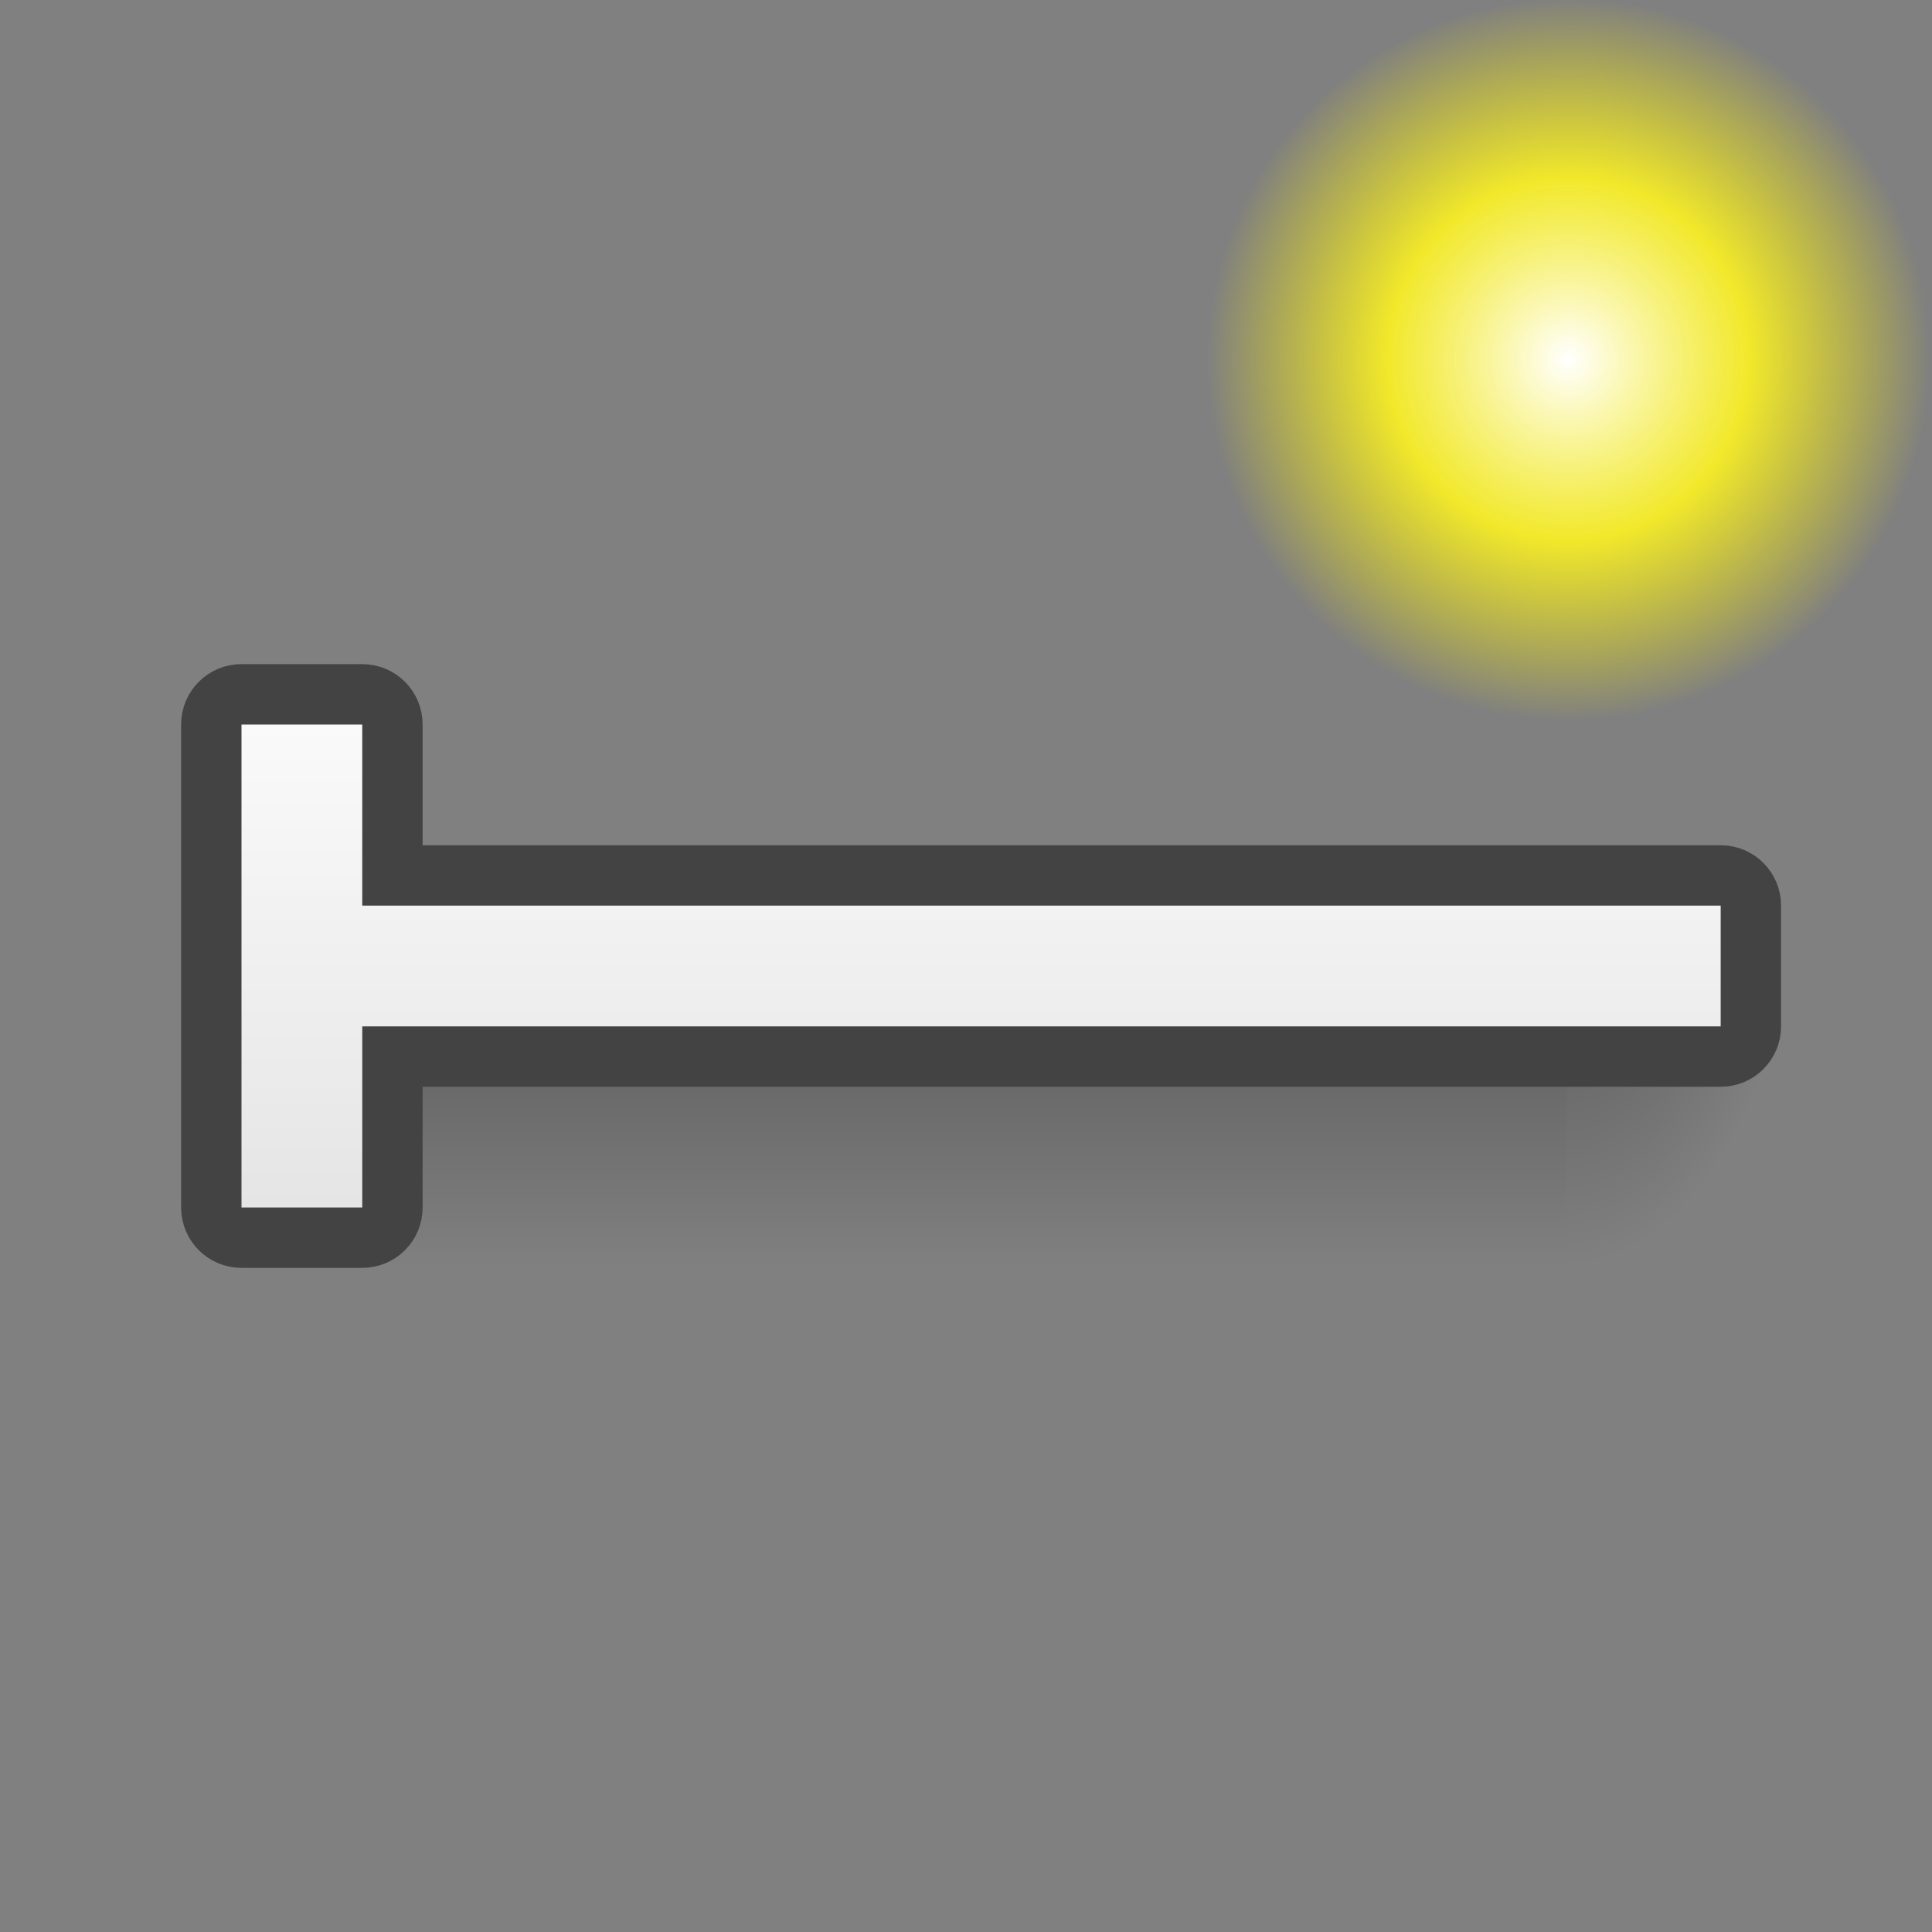 <?xml version="1.0" encoding="UTF-8" standalone="no"?>
<!-- Created with Inkscape (http://www.inkscape.org/) -->

<svg
   xmlns:dc="http://purl.org/dc/elements/1.1/"
   xmlns:cc="http://creativecommons.org/ns#"
   xmlns:rdf="http://www.w3.org/1999/02/22-rdf-syntax-ns#"
   xmlns:svg="http://www.w3.org/2000/svg"
   xmlns="http://www.w3.org/2000/svg"
   xmlns:xlink="http://www.w3.org/1999/xlink"
   xmlns:sodipodi="http://sodipodi.sourceforge.net/DTD/sodipodi-0.dtd"
   xmlns:inkscape="http://www.inkscape.org/namespaces/inkscape"
   width="32"
   height="32"
   id="svg2"
   version="1.1"
   inkscape:version="0.48.5 r10040"
   sodipodi:docname="Neues Dokument 1">
  <rect width="100%" height="100%" fill="#808080" stroke="none"/>
  <defs
     id="defs4">
    <linearGradient
       id="linearGradient3840">
      <stop
         style="stop-color:#434343;stop-opacity:1;"
         offset="0"
         id="stop3842" />
      <stop
         style="stop-color:#252525;stop-opacity:1;"
         offset="1"
         id="stop3844" />
    </linearGradient>
    <linearGradient
       id="linearGradient3787">
      <stop
         style="stop-color:#fafafa;stop-opacity:1;"
         offset="0"
         id="stop3789" />
      <stop
         style="stop-color:#e5e5e5;stop-opacity:1;"
         offset="1"
         id="stop3791" />
    </linearGradient>
    <linearGradient
       inkscape:collect="always"
       xlink:href="#linearGradient3787"
       id="linearGradient3793"
       x1="5"
       y1="12"
       x2="5"
       y2="20"
       gradientUnits="userSpaceOnUse" />
    <linearGradient
       inkscape:collect="always"
       xlink:href="#linearGradient5048"
       id="linearGradient6715"
       gradientUnits="userSpaceOnUse"
       gradientTransform="matrix(2.803,0,0,1.126,-1902.65,-358.366)"
       x1="313.143"
       y1="93.431"
       x2="313.143"
       y2="518.431" />
    <linearGradient
       id="linearGradient5048">
      <stop
         style="stop-color:black;stop-opacity:0;"
         offset="0"
         id="stop5050" />
      <stop
         id="stop5056"
         offset="0.5"
         style="stop-color:black;stop-opacity:1;" />
      <stop
         style="stop-color:black;stop-opacity:0;"
         offset="1"
         id="stop5052" />
    </linearGradient>
    <radialGradient
       inkscape:collect="always"
       xlink:href="#linearGradient5060"
       id="radialGradient6717"
       gradientUnits="userSpaceOnUse"
       gradientTransform="matrix(2.718,0,0,1.126,-1850.779,-358.398)"
       cx="605.714"
       cy="486.648"
       fx="605.714"
       fy="486.648"
       r="117.143" />
    <linearGradient
       inkscape:collect="always"
       id="linearGradient5060">
      <stop
         style="stop-color:black;stop-opacity:1;"
         offset="0"
         id="stop5062" />
      <stop
         style="stop-color:black;stop-opacity:0;"
         offset="1"
         id="stop5064" />
    </linearGradient>
    <radialGradient
       inkscape:collect="always"
       xlink:href="#linearGradient5060"
       id="radialGradient6719"
       gradientUnits="userSpaceOnUse"
       gradientTransform="matrix(-2.774,0,0,1.97,112.762,-872.885)"
       cx="605.714"
       cy="486.648"
       fx="605.714"
       fy="486.648"
       r="117.143" />
    <radialGradient
       r="117.143"
       fy="488.08"
       fx="602.66"
       cy="488.08"
       cx="602.66"
       gradientTransform="matrix(3.787,0.717,1.733,-2.333,-4694.419,761.165)"
       gradientUnits="userSpaceOnUse"
       id="radialGradient3852"
       xlink:href="#linearGradient5060"
       inkscape:collect="always" />
    <radialGradient
       inkscape:collect="always"
       xlink:href="#linearGradient5060"
       id="radialGradient3838"
       gradientUnits="userSpaceOnUse"
       gradientTransform="matrix(-2.6566672e-7,2.042,-2.23,-7.3938354e-8,604.873,-1176.182)"
       cx="602.66"
       cy="366.658"
       fx="602.66"
       fy="366.658"
       r="117.143" />
    <radialGradient
       inkscape:collect="always"
       xlink:href="#linearGradient5060"
       id="radialGradient3850"
       gradientUnits="userSpaceOnUse"
       gradientTransform="matrix(1.4318186e-6,2.333,-2.311,3.6142223e-7,634.744,-1290.464)"
       cx="532.375"
       cy="366.658"
       fx="532.375"
       fy="366.658"
       r="117.143" />
    <radialGradient
       inkscape:collect="always"
       xlink:href="#linearGradient12512"
       id="radialGradient1365"
       gradientUnits="userSpaceOnUse"
       cx="55"
       cy="125"
       fx="55"
       fy="125"
       r="14.375"
       gradientTransform="matrix(0.626,0,0,0.637,4.565,-70.81)" />
    <linearGradient
       id="linearGradient12512">
      <stop
         style="stop-color:#ffffff;stop-opacity:1"
         offset="0"
         id="stop12513" />
      <stop
         style="stop-color:#fff520;stop-opacity:0.891"
         offset="0.5"
         id="stop12517" />
      <stop
         style="stop-color:#fff300;stop-opacity:0"
         offset="1"
         id="stop12514" />
    </linearGradient>
    <radialGradient
       r="14.375"
       fy="125"
       fx="55"
       cy="125"
       cx="55"
       gradientTransform="matrix(0.417,0,0,0.417,3.043,974.188)"
       gradientUnits="userSpaceOnUse"
       id="radialGradient3033"
       xlink:href="#linearGradient12512"
       inkscape:collect="always" />
  </defs>
  <sodipodi:namedview
     id="base"
     pagecolor="#ffffff"
     bordercolor="#666666"
     borderopacity="1.0"
     inkscape:pageopacity="0.0"
     inkscape:pageshadow="2"
     inkscape:zoom="11.2"
     inkscape:cx="6.1390099"
     inkscape:cy="16.884167"
     inkscape:document-units="px"
     inkscape:current-layer="layer1"
     showgrid="true"
     inkscape:window-width="1280"
     inkscape:window-height="939"
     inkscape:window-x="0"
     inkscape:window-y="31"
     inkscape:window-maximized="1">
    <inkscape:grid
       type="xygrid"
       id="grid3004"
       empspacing="5"
       visible="true"
       enabled="true"
       snapvisiblegridlinesonly="true" />
  </sodipodi:namedview>
  <g
     inkscape:label="Ebene 1"
     inkscape:groupmode="layer"
     id="layer1"
     transform="translate(0,-1020.362)">
    <g
       style="display:inline"
       transform="matrix(0.015,0,0,0.029,29.142,1034.773)"
       id="g6707">
      <rect
         style="opacity:0.402;color:#000000;fill:url(#linearGradient6715);fill-opacity:1;fill-rule:nonzero;stroke:none;stroke-width:1;marker:none;visibility:visible;display:inline;overflow:visible"
         id="rect6709"
         width="1353.622"
         height="273.347"
         x="-1566.247"
         y="54.313" />
      <path
         inkscape:connector-curvature="0"
         style="opacity:0.402;color:#000000;fill:url(#radialGradient3850);fill-opacity:1;fill-rule:nonzero;stroke:none;stroke-width:1;marker:none;visibility:visible;display:inline;overflow:visible"
         d="m -212.624,54.309 0,273.344 c 139.981,0.515 406.087,-61.222 406.087,-136.669 0,-75.447 -223.889,-136.675 -406.087,-136.675 z"
         id="path6711"
         sodipodi:nodetypes="cccc" />
    </g>
    <path
       style="fill:url(#linearGradient3793);fill-opacity:1;fill-rule:evenodd;stroke:#434343;stroke-width:1;stroke-linecap:butt;stroke-linejoin:miter;stroke-miterlimit:4;stroke-opacity:1;stroke-dasharray:none;stroke-dashoffset:0"
       d="M 4 11.5 C 3.723 11.5 3.5 11.723 3.5 12 L 3.5 20 C 3.5 20.277 3.723 20.5 4 20.5 L 6 20.5 C 6.277 20.5 6.5 20.277 6.5 20 L 6.5 17.5 L 28.5 17.5 C 28.777 17.5 29 17.277 29 17 L 29 15 C 29 14.723 28.777 14.5 28.5 14.5 L 6.5 14.5 L 6.5 12 C 6.5 11.723 6.277 11.5 6 11.5 L 4 11.5 z "
       transform="translate(0,1020.362)"
       id="rect3006" />
    <path
       inkscape:connector-curvature="0"
       id="path12511"
       style="color:#000000;fill:url(#radialGradient3033);fill-opacity:1;fill-rule:nonzero;stroke:none;stroke-width:1.25;marker:none;visibility:visible;display:block"
       d="m 32,1026.362 c 0,3.314 -2.686,6 -6,6 -3.314,0 -6,-2.686 -6,-6 0,-3.314 2.686,-6 6,-6 3.314,0 6,2.686 6,6 l 0,0 z" />
  </g>
</svg>
